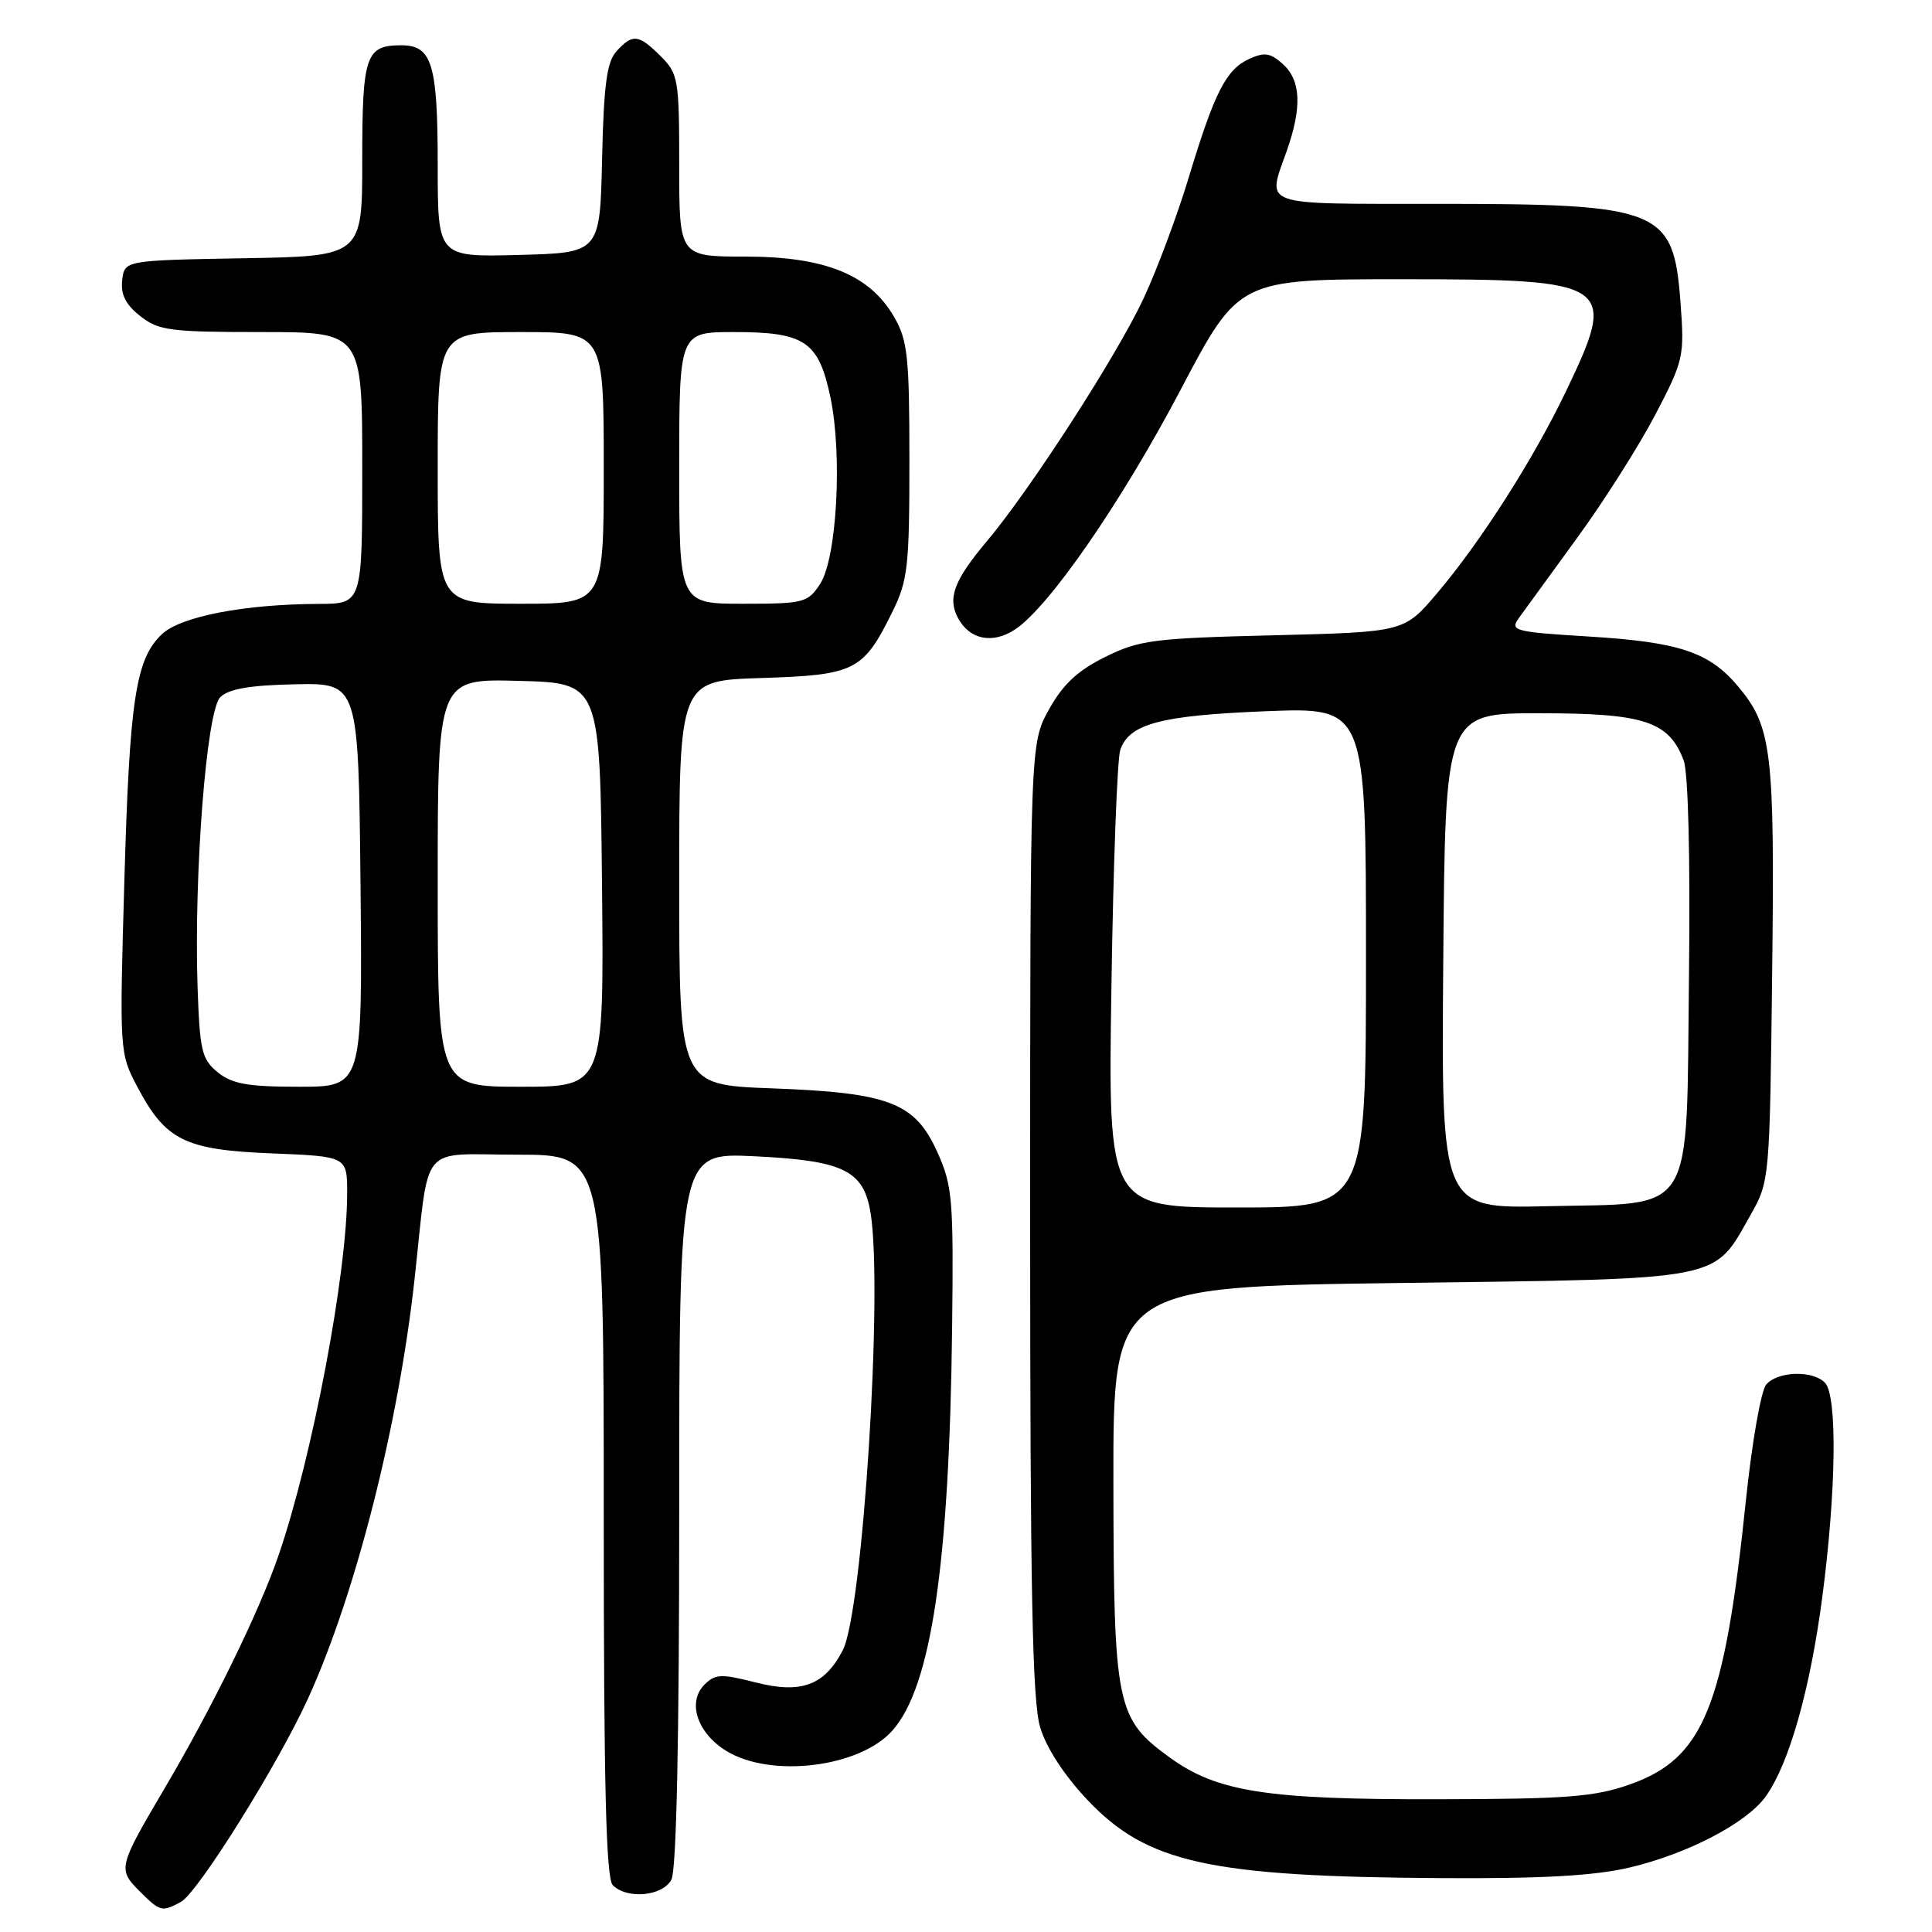 <?xml version="1.0" encoding="UTF-8" standalone="no"?>
<!DOCTYPE svg PUBLIC "-//W3C//DTD SVG 1.1//EN" "http://www.w3.org/Graphics/SVG/1.1/DTD/svg11.dtd" >
<svg xmlns="http://www.w3.org/2000/svg" xmlns:xlink="http://www.w3.org/1999/xlink" version="1.1" viewBox="0 0 256 256">
 <g >
 <path fill="currentColor"
d=" M 23.96 252.02 C 26.21 250.82 36.92 233.67 40.88 224.92 C 47.17 211.05 52.80 188.83 54.93 169.50 C 56.96 151.08 55.38 153.00 68.55 153.00 C 80.00 153.00 80.00 153.00 80.00 200.80 C 80.00 236.64 80.30 248.90 81.20 249.80 C 83.10 251.70 87.79 251.26 88.96 249.07 C 89.64 247.81 90.00 230.56 90.00 199.93 C 90.00 152.73 90.00 152.73 99.94 153.21 C 111.76 153.78 114.42 155.07 115.35 160.68 C 117.03 170.88 114.33 213.53 111.67 218.67 C 109.25 223.34 106.15 224.48 100.08 222.92 C 95.57 221.77 94.77 221.80 93.35 223.22 C 91.02 225.55 92.39 229.66 96.28 232.03 C 102.19 235.63 113.91 234.19 118.24 229.32 C 123.39 223.53 125.79 207.37 126.16 176.00 C 126.36 158.96 126.21 157.12 124.23 152.72 C 121.26 146.09 117.88 144.79 102.25 144.21 C 90.00 143.76 90.00 143.76 90.00 116.97 C 90.00 90.18 90.00 90.18 100.90 89.84 C 113.29 89.45 114.39 88.90 118.22 81.12 C 120.30 76.92 120.50 75.11 120.50 61.00 C 120.50 47.26 120.27 45.10 118.48 42.00 C 115.24 36.40 109.33 34.00 98.79 34.00 C 90.00 34.00 90.00 34.00 90.00 21.95 C 90.00 10.50 89.88 9.79 87.55 7.45 C 84.62 4.53 83.82 4.44 81.69 6.79 C 80.41 8.20 80.00 11.24 79.78 21.04 C 79.50 33.50 79.50 33.50 68.75 33.78 C 58.00 34.07 58.00 34.07 58.00 21.97 C 58.00 8.46 57.26 6.00 53.16 6.00 C 48.46 6.00 48.00 7.35 48.00 21.17 C 48.00 33.95 48.00 33.95 32.25 34.22 C 16.50 34.50 16.50 34.50 16.19 37.13 C 15.98 39.03 16.65 40.36 18.58 41.88 C 21.01 43.80 22.54 44.00 34.63 44.00 C 48.00 44.00 48.00 44.00 48.00 62.00 C 48.00 80.00 48.00 80.00 42.25 80.02 C 32.41 80.05 23.97 81.68 21.47 84.02 C 17.97 87.31 17.16 92.64 16.47 117.00 C 15.83 139.26 15.85 139.55 18.16 143.94 C 21.93 151.11 24.47 152.37 36.03 152.83 C 46.00 153.23 46.00 153.23 46.00 158.12 C 46.00 168.69 41.40 193.00 36.92 206.06 C 34.38 213.48 28.17 226.19 21.79 237.00 C 15.68 247.36 15.60 247.69 18.46 250.56 C 21.23 253.32 21.43 253.37 23.96 252.02 Z  M 215.91 247.46 C 223.65 245.64 231.48 241.54 233.99 238.01 C 237.08 233.67 239.86 223.85 241.47 211.57 C 243.32 197.43 243.47 184.87 241.80 183.20 C 240.13 181.53 235.50 181.70 234.02 183.48 C 233.34 184.29 232.14 191.16 231.35 198.73 C 228.49 226.25 225.74 232.99 215.98 236.44 C 211.28 238.10 207.65 238.38 190.50 238.41 C 167.84 238.46 161.29 237.44 155.00 232.88 C 147.92 227.75 147.57 226.09 147.53 196.50 C 147.50 170.50 147.50 170.50 185.68 170.00 C 228.94 169.43 226.95 169.82 232.00 160.91 C 234.47 156.55 234.50 156.21 234.82 129.00 C 235.17 99.41 234.79 96.29 230.27 90.91 C 226.47 86.40 222.49 85.07 210.49 84.34 C 200.67 83.74 200.05 83.57 201.23 81.93 C 201.93 80.96 205.40 76.19 208.94 71.33 C 212.49 66.47 217.15 59.12 219.31 55.00 C 223.09 47.77 223.21 47.24 222.68 40.16 C 221.76 27.66 220.16 27.01 190.25 27.01 C 166.66 27.00 167.88 27.43 170.50 20.00 C 172.54 14.22 172.38 10.66 170.00 8.50 C 168.35 7.01 167.55 6.88 165.54 7.80 C 162.47 9.20 160.94 12.19 157.52 23.50 C 156.03 28.45 153.34 35.65 151.55 39.50 C 148.03 47.06 136.54 64.86 130.72 71.77 C 126.42 76.88 125.53 79.26 126.94 81.89 C 128.47 84.76 131.51 85.37 134.48 83.42 C 138.98 80.47 148.60 66.55 156.49 51.55 C 164.15 37.00 164.15 37.00 185.74 37.00 C 213.72 37.00 214.40 37.46 207.51 51.83 C 203.21 60.82 196.17 71.84 190.41 78.62 C 186.06 83.75 186.06 83.75 168.72 84.18 C 152.81 84.57 150.97 84.81 146.44 87.05 C 142.79 88.86 140.84 90.68 139.00 94.00 C 136.50 98.50 136.50 98.50 136.50 161.50 C 136.50 210.96 136.79 225.44 137.83 228.89 C 138.64 231.60 141.05 235.29 144.10 238.51 C 151.99 246.85 160.23 248.67 191.00 248.86 C 204.35 248.94 211.28 248.55 215.91 247.46 Z  M 28.86 142.09 C 26.74 140.37 26.47 139.25 26.18 130.84 C 25.68 115.81 27.36 94.21 29.18 92.39 C 30.29 91.28 33.07 90.80 39.11 90.67 C 47.50 90.50 47.50 90.50 47.77 117.25 C 48.03 144.00 48.03 144.00 39.63 144.00 C 32.84 144.00 30.77 143.63 28.86 142.09 Z  M 58.00 116.97 C 58.00 89.93 58.00 89.93 68.75 90.22 C 79.50 90.50 79.50 90.50 79.77 117.25 C 80.03 144.00 80.03 144.00 69.02 144.00 C 58.00 144.00 58.00 144.00 58.00 116.97 Z  M 58.00 62.00 C 58.00 44.00 58.00 44.00 69.00 44.00 C 80.00 44.00 80.00 44.00 80.00 62.00 C 80.00 80.00 80.00 80.00 69.00 80.00 C 58.00 80.00 58.00 80.00 58.00 62.00 Z  M 90.00 62.00 C 90.00 44.00 90.00 44.00 97.28 44.00 C 106.68 44.00 108.49 45.24 110.05 52.72 C 111.64 60.40 110.88 74.01 108.66 77.39 C 107.04 79.86 106.51 80.00 98.48 80.00 C 90.00 80.00 90.00 80.00 90.00 62.00 Z  M 147.27 130.75 C 147.51 114.66 148.04 100.54 148.44 99.37 C 149.63 95.90 153.77 94.80 167.75 94.24 C 181.00 93.72 181.00 93.72 181.00 126.86 C 181.00 160.00 181.00 160.00 163.91 160.00 C 146.82 160.00 146.82 160.00 147.27 130.75 Z  M 191.24 127.33 C 191.50 94.50 191.50 94.50 204.05 94.51 C 217.88 94.51 221.13 95.58 223.09 100.74 C 223.70 102.33 223.98 113.60 223.80 129.16 C 223.42 161.73 224.88 159.36 204.96 159.83 C 190.97 160.15 190.97 160.15 191.24 127.33 Z "/>
</g>
</svg>